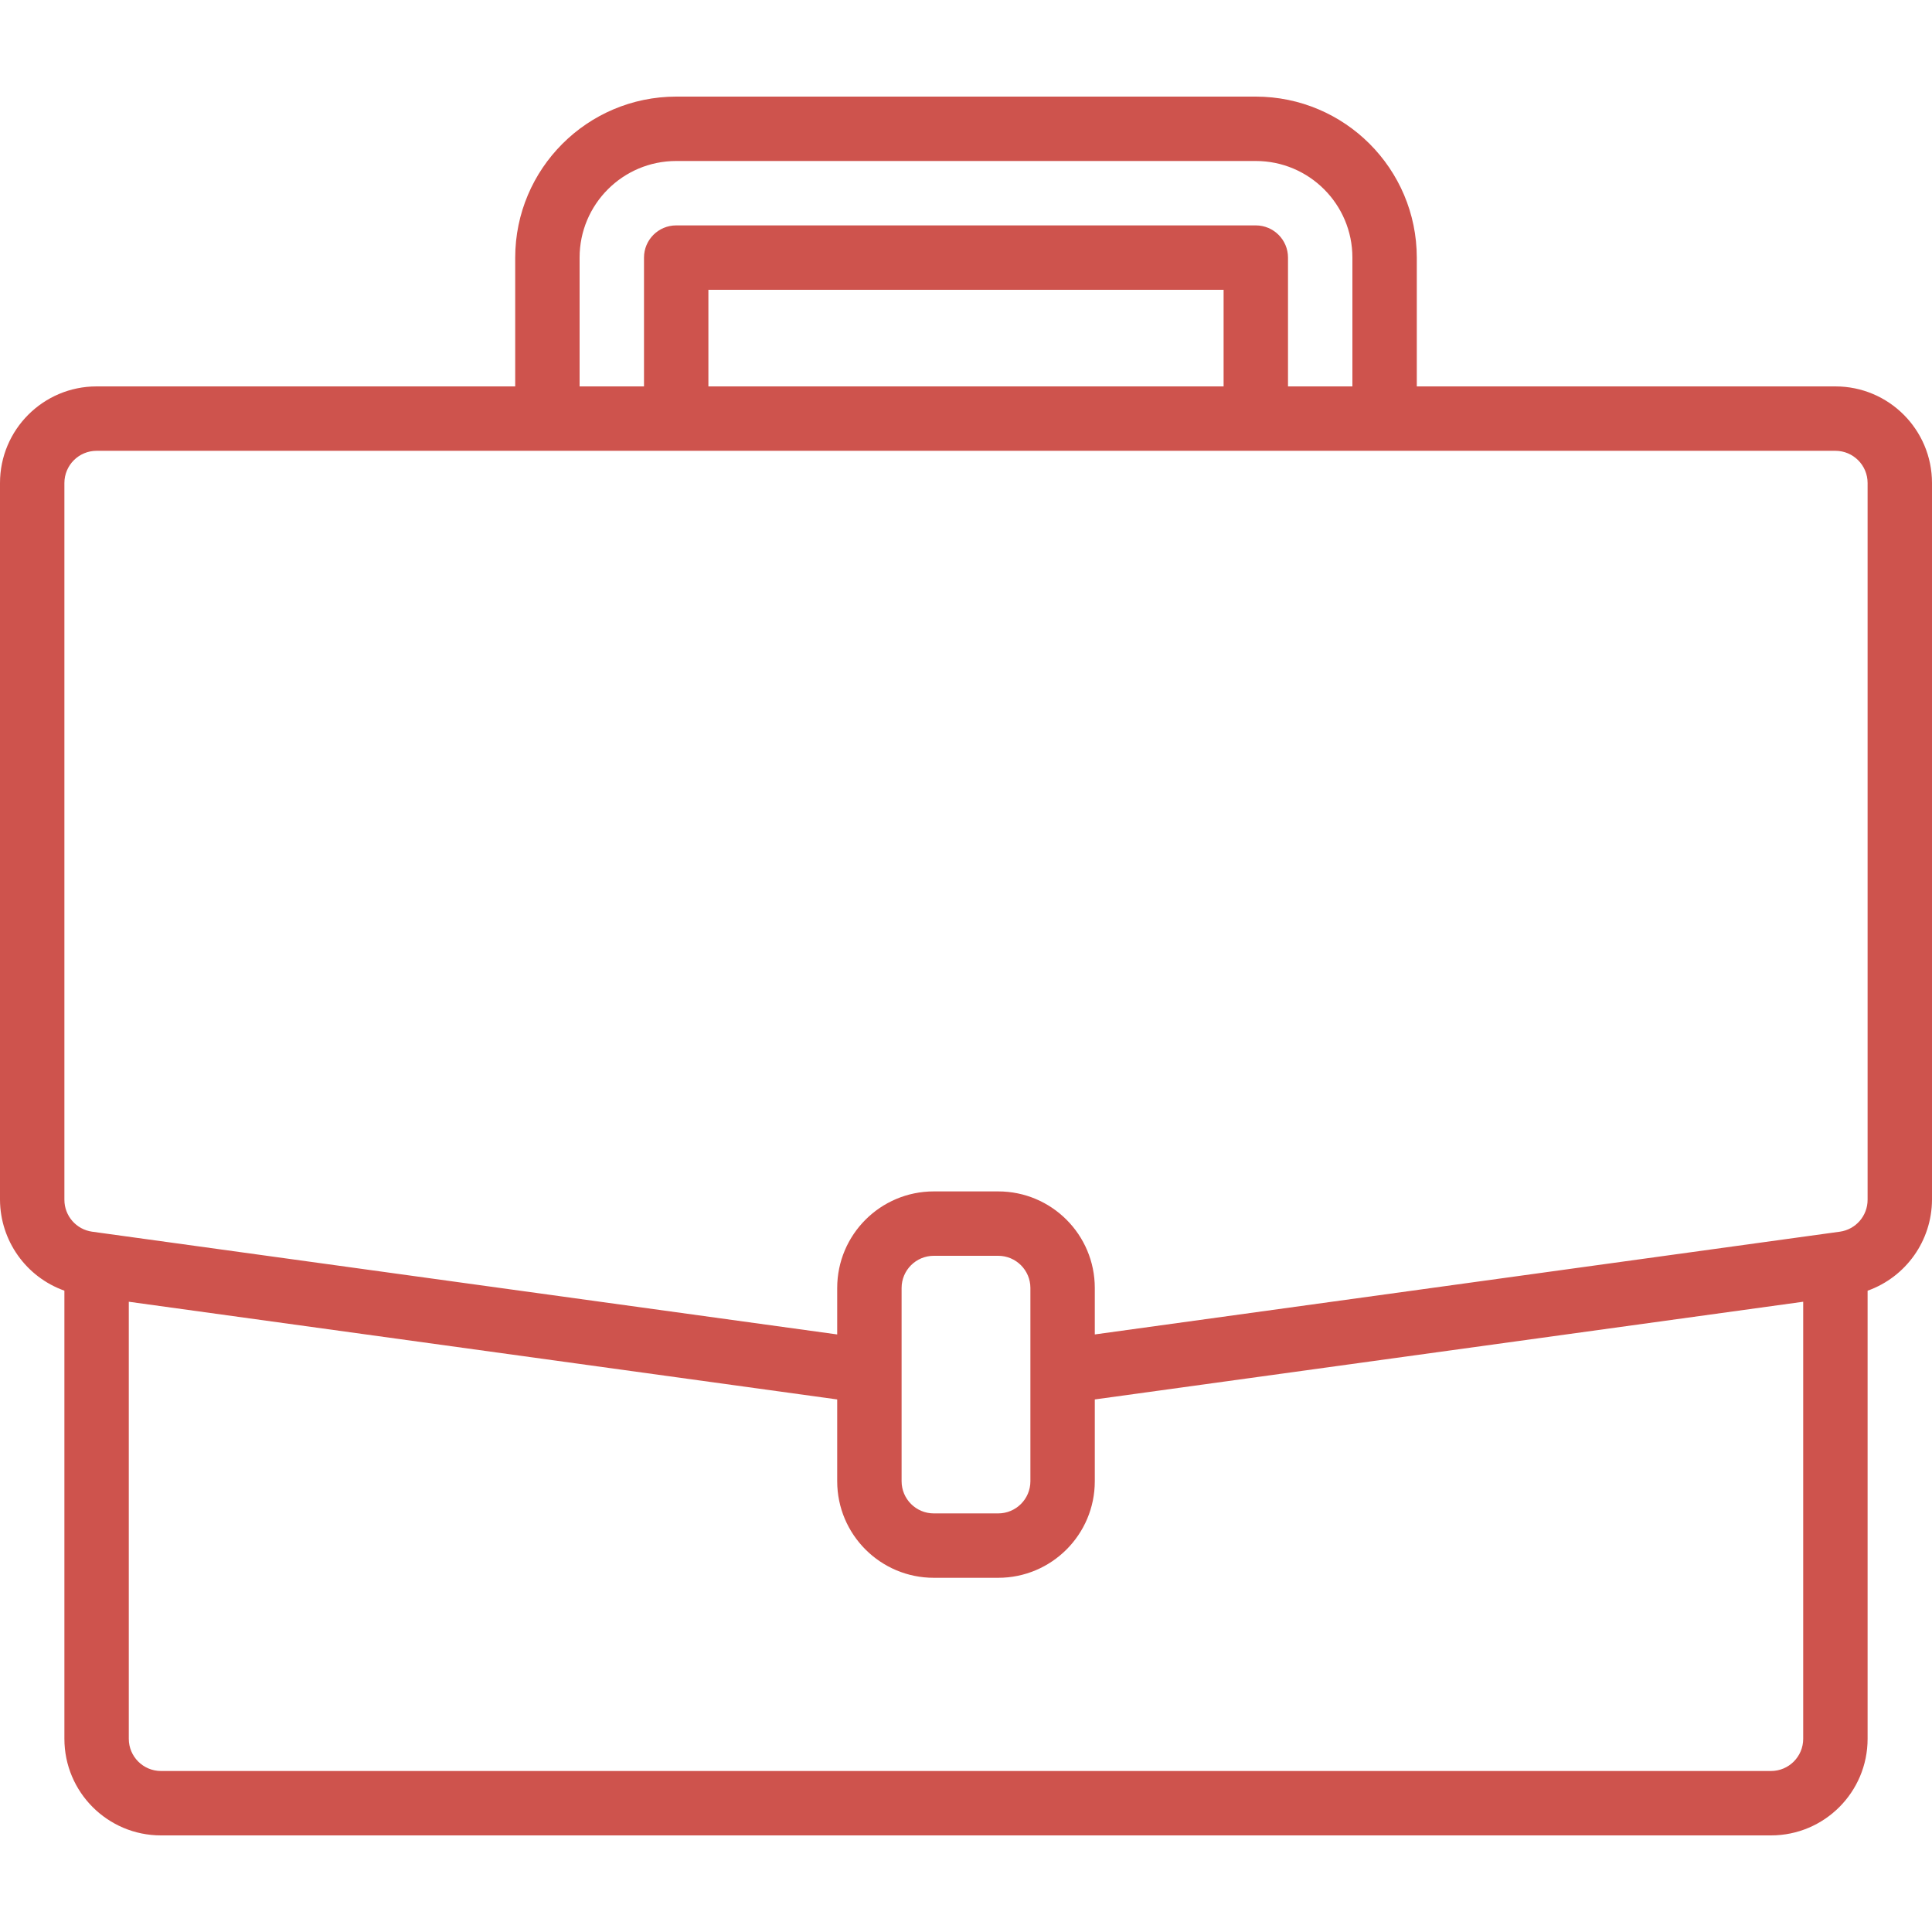 <?xml version="1.0"?>
<svg xmlns="http://www.w3.org/2000/svg" height="512px" viewBox="0 -24 480 480" width="512px" class=""><g><path d="m456 72h-104v-32c-.027-22.082-17.918-39.973-40-40h-144c-22.082.027-39.973 17.918-40 40v32h-104c-13.254 0-24 10.746-24 24v178.078c.051 10.148 6.445 19.176 16 22.586v111.336c0 13.254 10.746 24 24 24h400c13.254 0 24-10.746 24-24v-111.328c9.555-3.414 15.953-12.445 16-22.594v-178.078c0-13.254-10.746-24-24-24zm-312-32c0-13.254 10.746-24 24-24h144c13.254 0 24 10.746 24 24v32h-16v-32c0-4.418-3.582-8-8-8h-144c-4.418 0-8 3.582-8 8v32h-16zm160 32h-128v-24h128zm144 336c0 4.418-3.582 8-8 8h-400c-4.418 0-8-3.582-8-8v-108.586l176 24.273v20.312c0 13.254 10.746 24 24 24h16c13.254 0 24-10.746 24-24v-20.312l176-24.273zm-192-64c0 4.418-3.582 8-8 8h-16c-4.418 0-8-3.582-8-8v-48c0-4.418 3.582-8 8-8h16c4.418 0 8 3.582 8 8zm208-69.922c.004 3.988-2.93 7.371-6.879 7.93l-2.219.305-182.902 25.223v-11.535c0-13.254-10.746-24-24-24h-16c-13.254 0-24 10.746-24 24v11.535l-185.113-25.527c-3.949-.555-6.891-3.938-6.887-7.93v-178.078c0-4.418 3.582-8 8-8h432c4.418 0 8 3.582 8 8zm0 0" class="active-path" fill="#ce534d"/></g> </svg>
